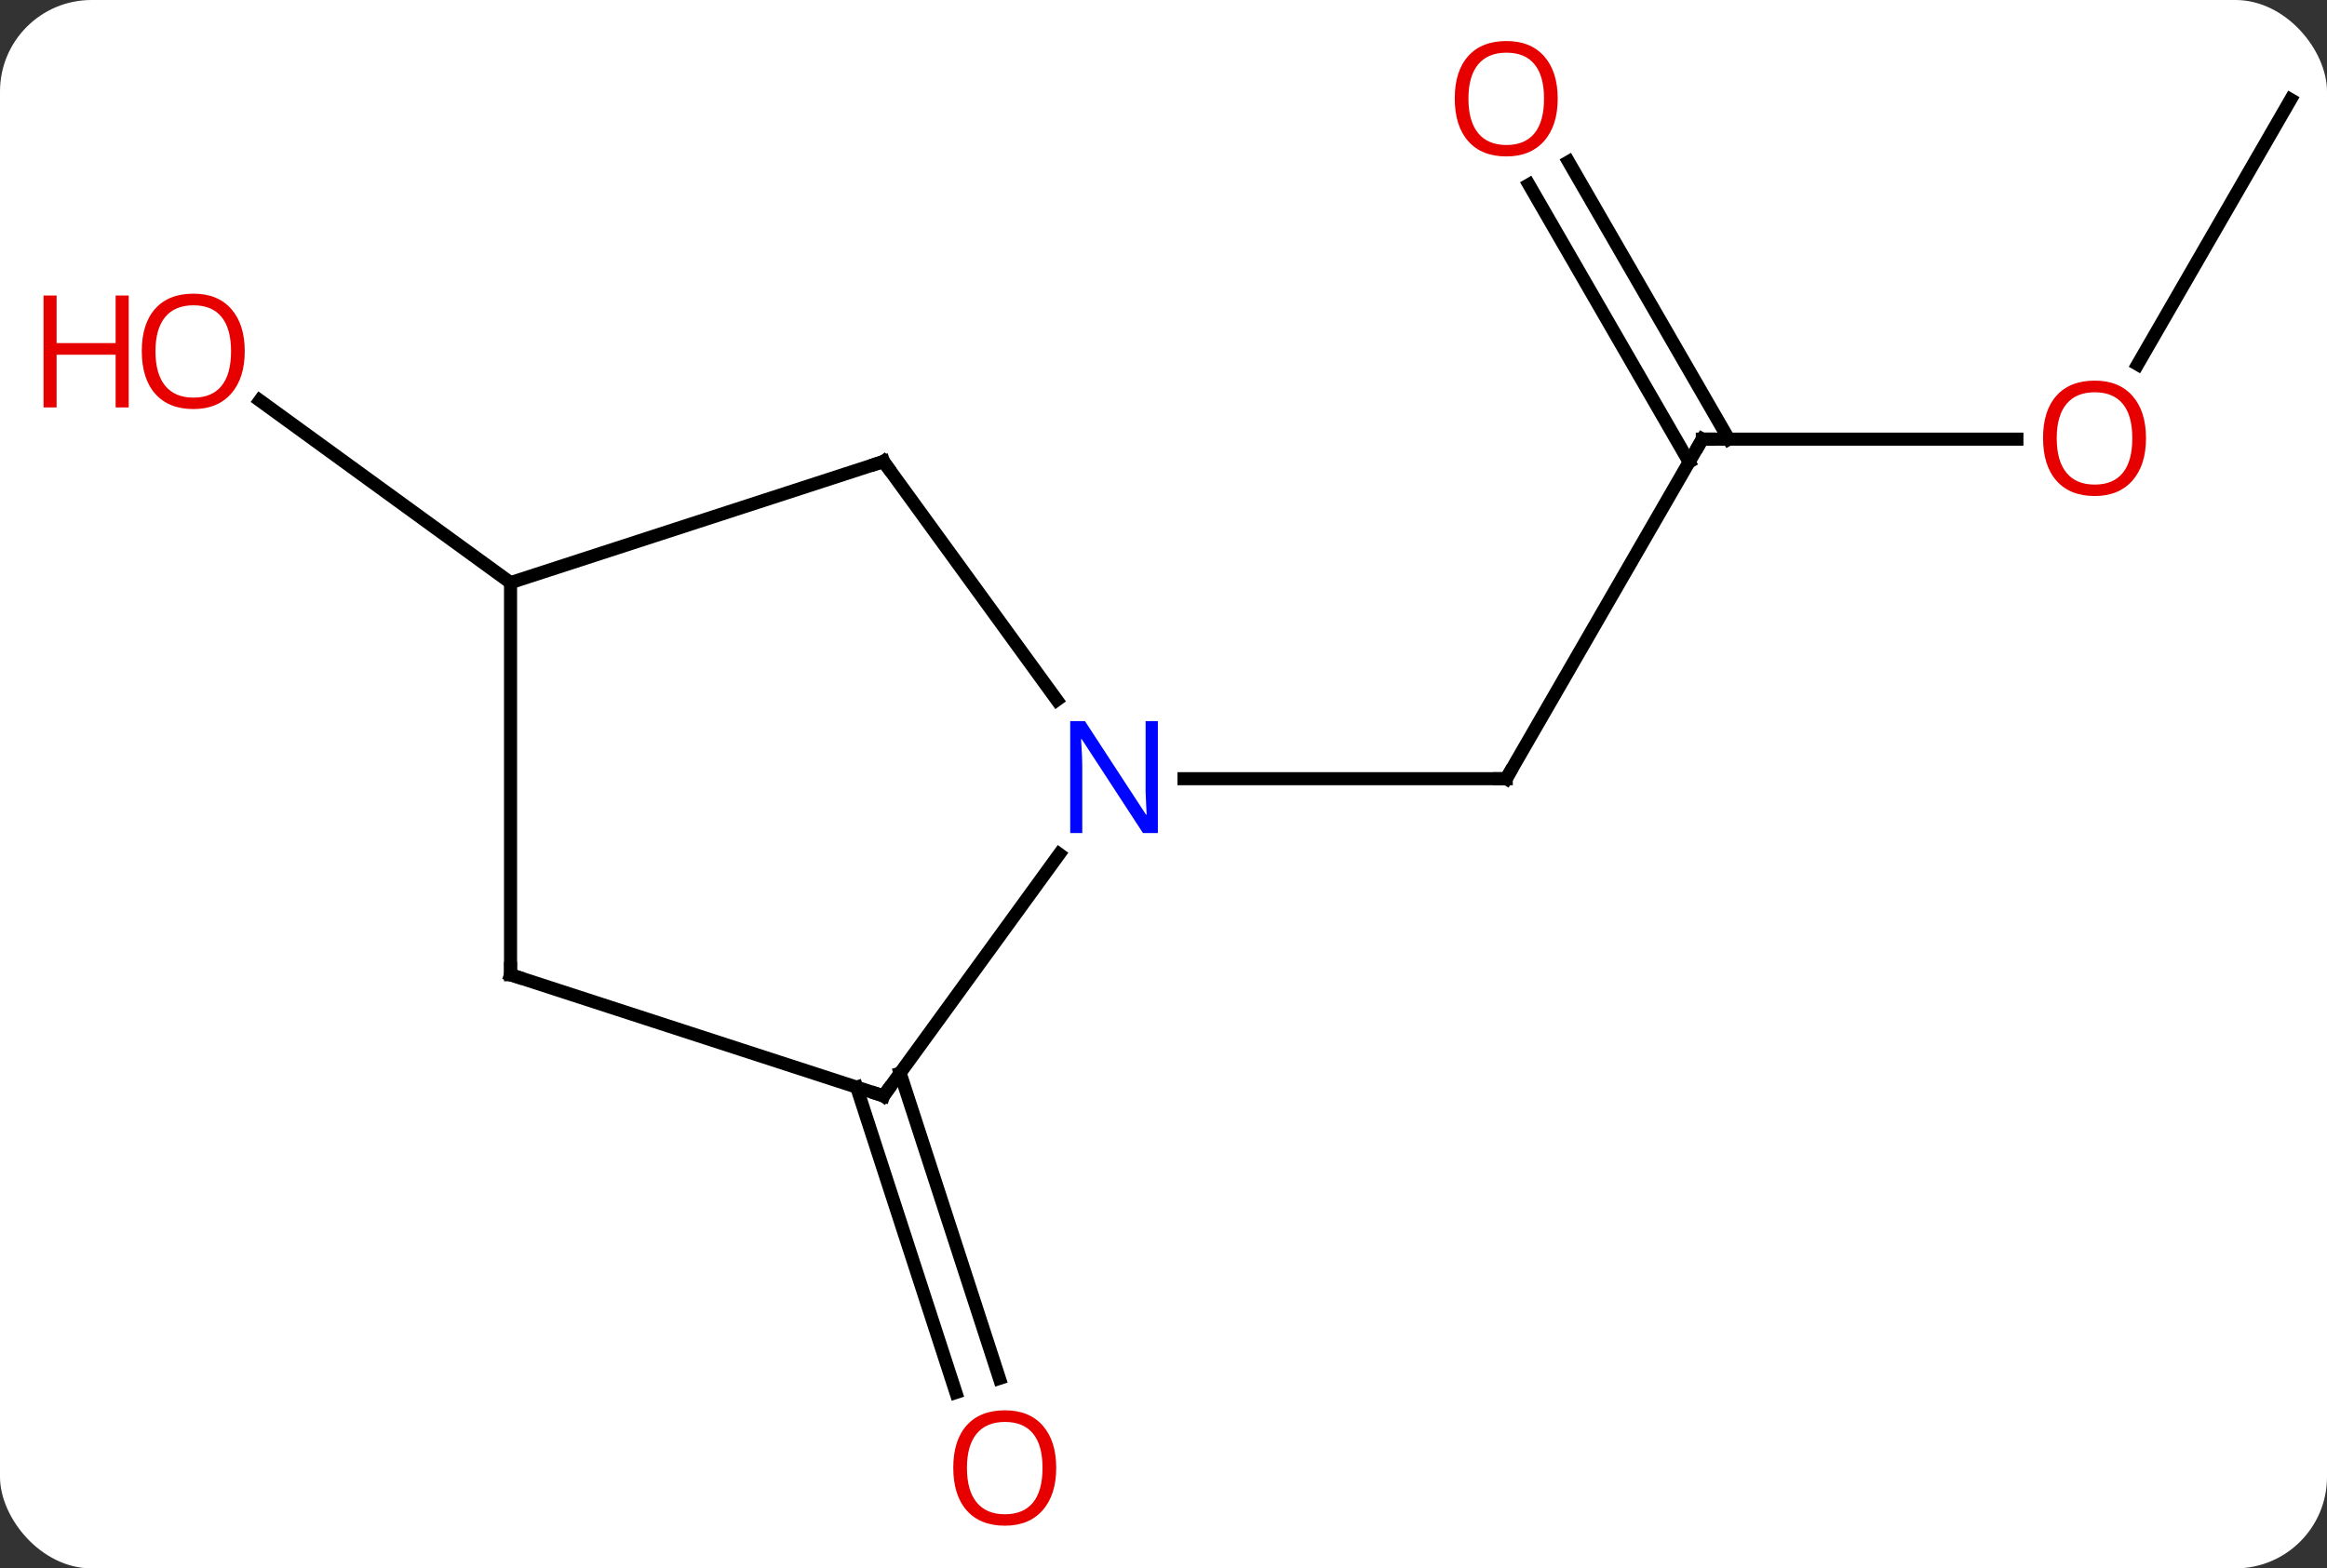 <svg width="178" viewBox="0 0 178 120" style="fill-opacity:1; color-rendering:auto; color-interpolation:auto; text-rendering:auto; stroke:black; stroke-linecap:square; stroke-miterlimit:10; shape-rendering:auto; stroke-opacity:1; fill:black; stroke-dasharray:none; font-weight:normal; stroke-width:1; font-family:'Open Sans'; font-style:normal; stroke-linejoin:miter; font-size:12; stroke-dashoffset:0; image-rendering:auto;" height="120" class="cas-substance-image" xmlns:xlink="http://www.w3.org/1999/xlink" xmlns="http://www.w3.org/2000/svg"><rect x="0" y="0" width="178" height="120" fill="#333333" stroke="none"/><svg class="cas-substance-single-component"><rect y="0" x="0" width="178" stroke="none" ry="7" rx="7" height="120" fill="white" class="cas-substance-group"/><svg y="0" x="0" width="178" viewBox="0 0 178 120" style="fill:black;" height="120" class="cas-substance-single-component-image"><svg><g><g transform="translate(95,60)" style="text-rendering:geometricPrecision; color-rendering:optimizeQuality; color-interpolation:linearRGB; stroke-linecap:butt; image-rendering:optimizeQuality;"><line y2="-26.4" y1="-0.42" x2="35.217" x1="20.217" style="fill:none;"/><line y2="-0.42" y1="-0.42" x2="-4.431" x1="20.217" style="fill:none;"/><line y2="-26.4" y1="-26.4" x2="59.279" x1="35.217" style="fill:none;"/><line y2="-47.622" y1="-26.4" x2="24.986" x1="37.238" style="fill:none;"/><line y2="-45.872" y1="-24.65" x2="21.955" x1="34.207" style="fill:none;"/><line y2="-52.383" y1="-32.122" x2="80.217" x1="68.52" style="fill:none;"/><line y2="22.1" y1="45.464" x2="-26.146" x1="-18.553" style="fill:none;"/><line y2="23.181" y1="46.545" x2="-29.474" x1="-21.881" style="fill:none;"/><line y2="-15.42" y1="-29.357" x2="-55.947" x1="-75.128" style="fill:none;"/><line y2="-24.69" y1="-6.444" x2="-27.417" x1="-14.16" style="fill:none;"/><line y2="23.85" y1="5.354" x2="-27.417" x1="-13.978" style="fill:none;"/><line y2="-15.42" y1="-24.69" x2="-55.947" x1="-27.417" style="fill:none;"/><line y2="14.58" y1="23.85" x2="-55.947" x1="-27.417" style="fill:none;"/><line y2="14.58" y1="-15.42" x2="-55.947" x1="-55.947" style="fill:none;"/><path style="fill:none; stroke-miterlimit:5;" d="M20.467 -0.853 L20.217 -0.42 L19.717 -0.42"/><path style="fill:none; stroke-miterlimit:5;" d="M34.967 -25.967 L35.217 -26.4 L35.717 -26.4"/></g><g transform="translate(95,60)" style="stroke-linecap:butt; fill:rgb(230,0,0); text-rendering:geometricPrecision; color-rendering:optimizeQuality; image-rendering:optimizeQuality; font-family:'Open Sans'; stroke:rgb(230,0,0); color-interpolation:linearRGB; stroke-miterlimit:5;"><path style="stroke:none;" d="M69.154 -26.47 Q69.154 -24.408 68.115 -23.228 Q67.076 -22.048 65.233 -22.048 Q63.342 -22.048 62.311 -23.212 Q61.279 -24.377 61.279 -26.486 Q61.279 -28.58 62.311 -29.728 Q63.342 -30.877 65.233 -30.877 Q67.092 -30.877 68.123 -29.705 Q69.154 -28.533 69.154 -26.47 ZM62.326 -26.47 Q62.326 -24.736 63.069 -23.83 Q63.811 -22.923 65.233 -22.923 Q66.654 -22.923 67.381 -23.822 Q68.108 -24.72 68.108 -26.47 Q68.108 -28.205 67.381 -29.095 Q66.654 -29.986 65.233 -29.986 Q63.811 -29.986 63.069 -29.087 Q62.326 -28.189 62.326 -26.47 Z"/><path style="stroke:none;" d="M24.154 -52.453 Q24.154 -50.391 23.115 -49.211 Q22.076 -48.031 20.233 -48.031 Q18.342 -48.031 17.311 -49.196 Q16.279 -50.36 16.279 -52.469 Q16.279 -54.563 17.311 -55.711 Q18.342 -56.86 20.233 -56.86 Q22.092 -56.86 23.123 -55.688 Q24.154 -54.516 24.154 -52.453 ZM17.326 -52.453 Q17.326 -50.719 18.069 -49.813 Q18.811 -48.906 20.233 -48.906 Q21.654 -48.906 22.381 -49.805 Q23.108 -50.703 23.108 -52.453 Q23.108 -54.188 22.381 -55.078 Q21.654 -55.969 20.233 -55.969 Q18.811 -55.969 18.069 -55.071 Q17.326 -54.172 17.326 -52.453 Z"/><path style="stroke:none;" d="M-14.207 52.313 Q-14.207 54.375 -15.246 55.555 Q-16.285 56.735 -18.128 56.735 Q-20.019 56.735 -21.05 55.571 Q-22.081 54.406 -22.081 52.297 Q-22.081 50.203 -21.05 49.055 Q-20.019 47.906 -18.128 47.906 Q-16.269 47.906 -15.238 49.078 Q-14.207 50.25 -14.207 52.313 ZM-21.035 52.313 Q-21.035 54.047 -20.292 54.953 Q-19.55 55.86 -18.128 55.86 Q-16.706 55.86 -15.98 54.961 Q-15.253 54.063 -15.253 52.313 Q-15.253 50.578 -15.98 49.688 Q-16.706 48.797 -18.128 48.797 Q-19.55 48.797 -20.292 49.696 Q-21.035 50.594 -21.035 52.313 Z"/><path style="stroke:none;" d="M-76.279 -33.124 Q-76.279 -31.062 -77.319 -29.882 Q-78.358 -28.702 -80.201 -28.702 Q-82.092 -28.702 -83.123 -29.866 Q-84.154 -31.031 -84.154 -33.14 Q-84.154 -35.234 -83.123 -36.382 Q-82.092 -37.531 -80.201 -37.531 Q-78.342 -37.531 -77.311 -36.359 Q-76.279 -35.187 -76.279 -33.124 ZM-83.108 -33.124 Q-83.108 -31.39 -82.365 -30.484 Q-81.623 -29.577 -80.201 -29.577 Q-78.779 -29.577 -78.053 -30.476 Q-77.326 -31.374 -77.326 -33.124 Q-77.326 -34.859 -78.053 -35.749 Q-78.779 -36.64 -80.201 -36.64 Q-81.623 -36.64 -82.365 -35.742 Q-83.108 -34.843 -83.108 -33.124 Z"/><path style="stroke:none;" d="M-85.154 -28.827 L-86.154 -28.827 L-86.154 -32.859 L-90.67 -32.859 L-90.67 -28.827 L-91.67 -28.827 L-91.67 -37.39 L-90.67 -37.39 L-90.67 -33.749 L-86.154 -33.749 L-86.154 -37.39 L-85.154 -37.39 L-85.154 -28.827 Z"/><path style="fill:rgb(0,5,255); stroke:none;" d="M-6.431 3.736 L-7.572 3.736 L-12.26 -3.451 L-12.306 -3.451 Q-12.213 -2.186 -12.213 -1.139 L-12.213 3.736 L-13.135 3.736 L-13.135 -4.826 L-12.01 -4.826 L-7.338 2.33 L-7.291 2.33 Q-7.291 2.174 -7.338 1.314 Q-7.385 0.455 -7.369 0.08 L-7.369 -4.826 L-6.431 -4.826 L-6.431 3.736 Z"/><path style="fill:none; stroke:black;" d="M-27.123 -24.285 L-27.417 -24.69 L-27.892 -24.535"/><path style="fill:none; stroke:black;" d="M-27.123 23.445 L-27.417 23.85 L-27.892 23.695"/><path style="fill:none; stroke:black;" d="M-55.471 14.735 L-55.947 14.58 L-55.947 14.08"/></g></g></svg></svg></svg></svg>